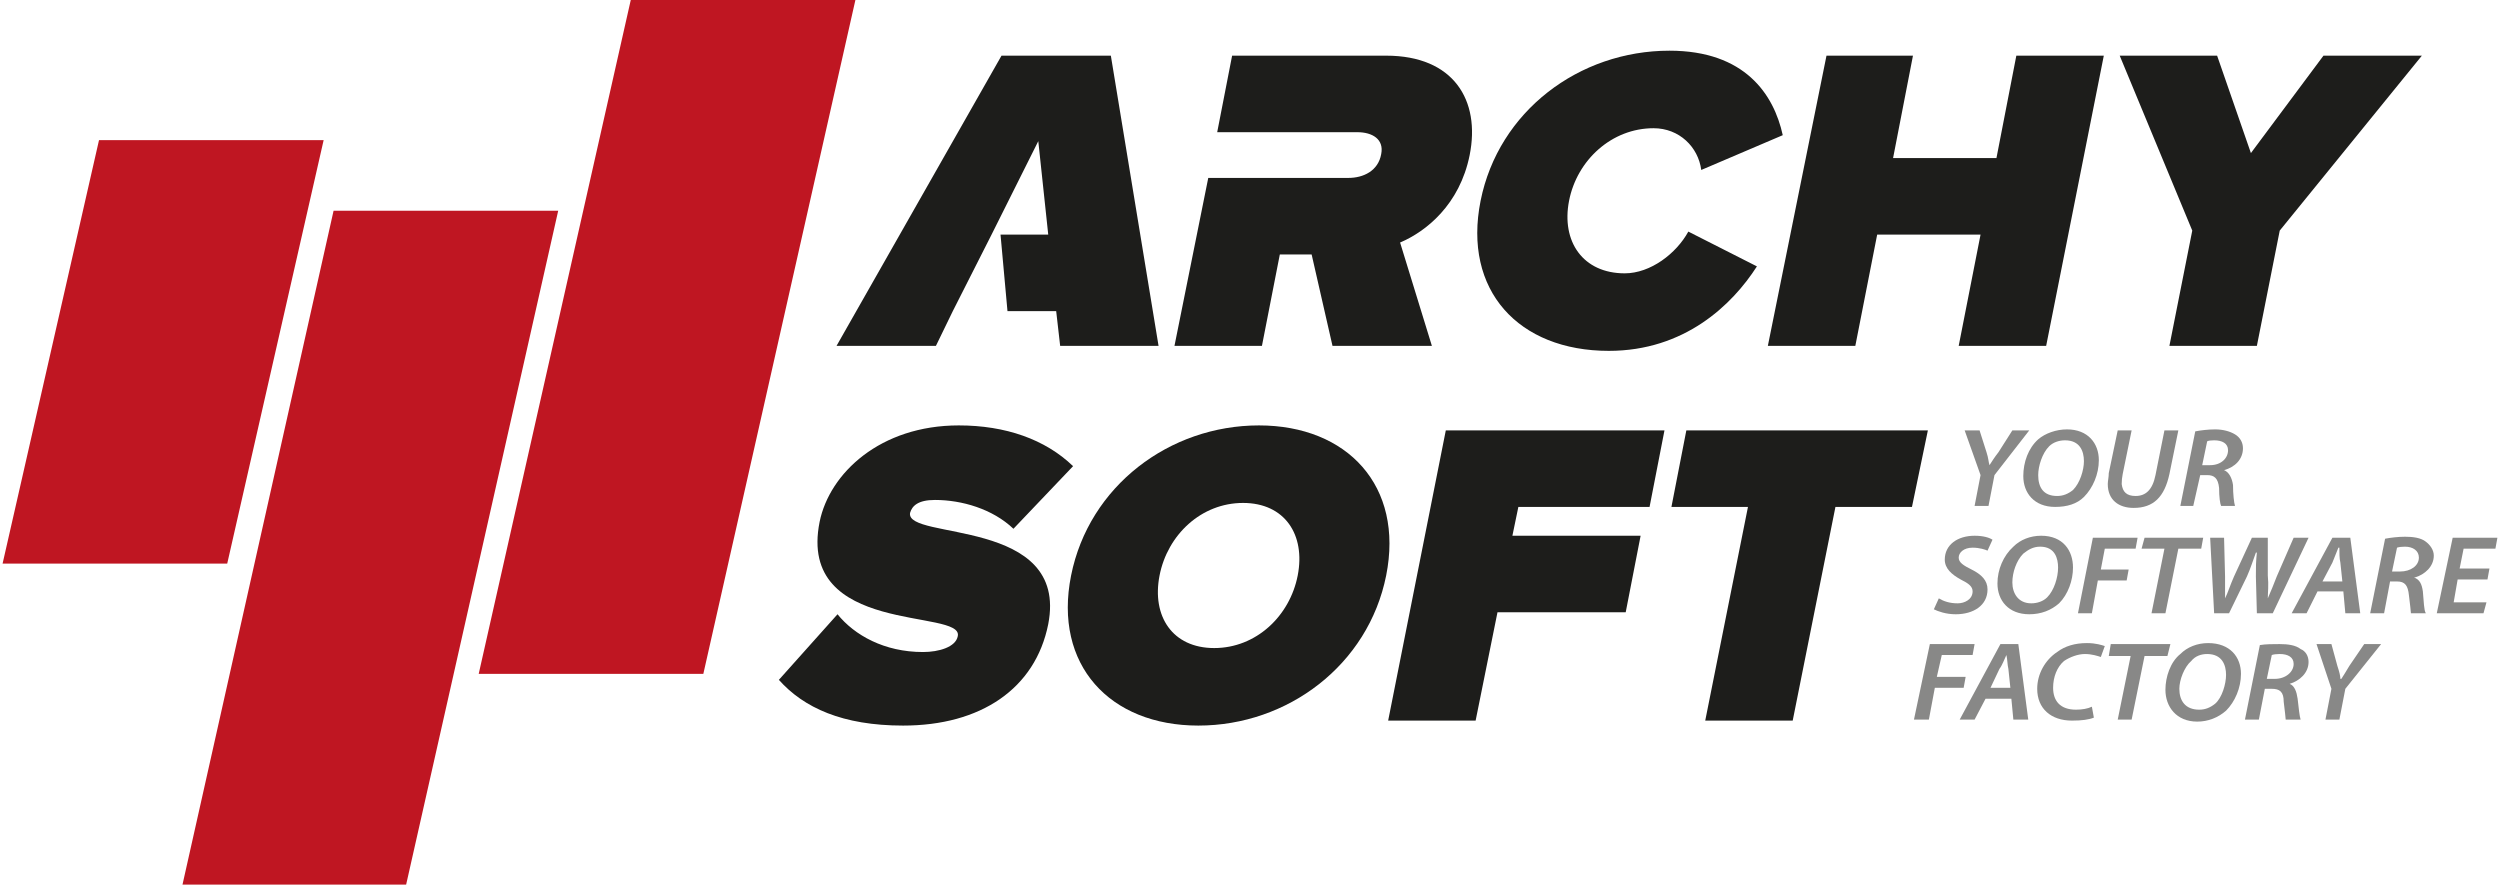 <svg version="1.2" xmlns="http://www.w3.org/2000/svg" viewBox="0 0 251 89" width="130" height="46">
	<title>logo-svg</title>
	<defs>
		<clipPath clipPathUnits="userSpaceOnUse" id="cp1">
			<path d="m0 0h251v89h-251z"/>
		</clipPath>
	</defs>
	<style>
		.s0 { fill: #888887 } 
		.s1 { fill: #bf1622 } 
		.s2 { fill: #1d1d1b } 
	</style>
	<g id="Clip-Path" clip-path="url(#cp1)">
		<g id="Layer">
			<path id="Layer" class="s0" d="m198.4 50.9l0.6-3.1-1.6-4.5h1.5l0.7 2.2c0.2 0.6 0.2 1 0.3 1.3 0.2-0.3 0.5-0.8 0.9-1.3l1.4-2.2h1.7l-3.5 4.5-0.6 3.1h-1.4z"/>
			<path id="Layer" fill-rule="evenodd" class="s0" d="m210.9 46.3c0 1.4-0.6 2.8-1.5 3.7-0.7 0.7-1.7 1-2.9 1-2.1 0-3.2-1.4-3.2-3.1 0-1.4 0.5-2.8 1.5-3.7 0.7-0.6 1.8-1 2.9-1 2.1 0 3.2 1.4 3.2 3.1zm-5-1.4c-0.7 0.7-1.1 2-1.1 2.9 0 1.2 0.5 2.1 1.9 2.1 0.6 0 1.1-0.2 1.6-0.6 0.7-0.7 1.1-2 1.1-2.9 0-1-0.4-2.1-1.9-2.1-0.6 0-1.2 0.2-1.6 0.6z"/>
			<path id="Layer" class="s0" d="m214.2 43.3l-0.9 4.4q-0.1 0.5-0.1 1c0.1 0.8 0.5 1.2 1.4 1.2 1 0 1.7-0.6 2-2.1l0.9-4.5h1.4l-0.9 4.4c-0.5 2.3-1.6 3.4-3.6 3.4-1.5 0-2.6-0.8-2.6-2.4 0-0.3 0.1-0.7 0.1-1.1l0.9-4.3z"/>
			<path id="Layer" fill-rule="evenodd" class="s0" d="m220.6 43.4c0.5-0.1 1.3-0.2 2-0.2 0.8 0 1.5 0.2 2 0.5 0.5 0.3 0.8 0.8 0.8 1.4 0 1.1-0.8 1.9-1.9 2.2 0.5 0.2 0.8 0.8 0.9 1.5 0 0.9 0.1 1.8 0.2 2.1h-1.4c-0.1-0.2-0.2-0.9-0.2-1.8-0.1-1-0.5-1.3-1.2-1.3h-0.7l-0.7 3.1h-1.3l1.5-7.5zm0.7 3.4h0.8c1.1 0 1.8-0.7 1.8-1.5 0-0.7-0.6-1-1.4-1q-0.5 0-0.7 0.1z"/>
			<path id="Layer" class="s0" d="m194.8 60.2c0.5 0.3 1.1 0.5 1.9 0.5 0.7 0 1.5-0.4 1.5-1.2 0-0.5-0.4-0.8-1.2-1.2-0.9-0.5-1.6-1.1-1.6-2 0-1.5 1.3-2.4 3-2.4 0.9 0 1.5 0.2 1.8 0.4l-0.5 1.1c-0.2-0.1-0.8-0.3-1.5-0.3-0.9 0-1.4 0.5-1.4 1 0 0.5 0.5 0.8 1.3 1.2 1 0.5 1.6 1.1 1.6 2 0 1.6-1.4 2.5-3.2 2.5-1 0-1.8-0.3-2.2-0.5l0.5-1.1z"/>
			<path id="Layer" fill-rule="evenodd" class="s0" d="m208.3 57.1c0 1.3-0.5 2.7-1.4 3.6-0.8 0.7-1.8 1.1-3 1.1-2.1 0-3.2-1.4-3.2-3.1 0-1.4 0.6-2.8 1.6-3.7 0.7-0.7 1.7-1.1 2.8-1.1 2.2 0 3.2 1.5 3.2 3.2zm-5-1.4c-0.7 0.7-1.1 1.9-1.1 2.9 0 1.1 0.6 2.1 1.9 2.1 0.6 0 1.2-0.2 1.6-0.6 0.7-0.7 1.1-2 1.1-3 0-0.9-0.3-2.1-1.8-2.1-0.7 0-1.2 0.3-1.7 0.7z"/>
			<path id="Layer" class="s0" d="m210.3 54.1h4.5l-0.2 1.1h-3.1l-0.4 2.1h2.8l-0.2 1.1h-2.9l-0.6 3.3h-1.4l1.5-7.6z"/>
			<path id="Layer" class="s0" d="m217.5 55.2h-2.3l0.3-1.1h5.9l-0.2 1.1h-2.3l-1.3 6.5h-1.4l1.3-6.5z"/>
			<path id="Layer" class="s0" d="m222.5 61.7l-0.4-7.6h1.4l0.1 3.9c0 0.9 0 1.6 0 2.2 0.3-0.6 0.5-1.3 0.9-2.2l1.8-3.9h1.6v3.8c0.1 1 0 1.7 0 2.3 0.3-0.7 0.6-1.4 0.9-2.2l1.7-3.9h1.5l-3.6 7.6h-1.6l-0.1-3.7c0-0.9 0-1.5 0.1-2.4h-0.1c-0.3 0.8-0.5 1.5-0.9 2.4l-1.8 3.7h-1.5z"/>
			<path id="Layer" fill-rule="evenodd" class="s0" d="m232.9 59.5l-1.1 2.2h-1.5l4.1-7.6h1.8l1 7.6h-1.5l-0.2-2.2zm2.5-1l-0.2-1.9c-0.1-0.4-0.1-1-0.1-1.5h-0.1c-0.2 0.5-0.4 1-0.6 1.5l-1 1.9z"/>
			<path id="Layer" fill-rule="evenodd" class="s0" d="m239.7 54.2c0.5-0.1 1.3-0.2 2-0.2 0.8 0 1.6 0.1 2.1 0.5 0.4 0.3 0.8 0.8 0.8 1.4 0 1.1-0.9 1.9-1.9 2.2h-0.1c0.6 0.2 0.8 0.7 0.9 1.4 0.1 1 0.1 1.9 0.3 2.2h-1.5c0-0.2-0.1-0.9-0.2-1.8-0.1-1-0.4-1.4-1.2-1.4h-0.7l-0.6 3.2h-1.4l1.5-7.5zm0.7 3.3h0.8c1.1 0 1.9-0.6 1.9-1.4 0-0.7-0.6-1.1-1.4-1.1q-0.5 0-0.8 0.1z"/>
			<path id="Layer" class="s0" d="m250 58.3h-3l-0.4 2.3h3.3l-0.3 1.1h-4.7l1.6-7.6h4.5l-0.2 1.1h-3.2l-0.4 2h3l-0.2 1.1z"/>
			<path id="Layer" class="s0" d="m193.9 64.8h4.5l-0.2 1.1h-3.1l-0.5 2.2h2.9l-0.2 1.1h-2.9l-0.6 3.2h-1.5l1.6-7.6z"/>
			<path id="Layer" fill-rule="evenodd" class="s0" d="m199.5 70.3l-1.1 2.1h-1.5l4.1-7.6h1.8l1 7.6h-1.5l-0.2-2.1zm2.5-1.1l-0.2-1.9c-0.1-0.4-0.1-1-0.2-1.4-0.2 0.4-0.4 1-0.7 1.4l-0.9 1.9z"/>
			<path id="Layer" class="s0" d="m210.4 72.2c-0.5 0.2-1.2 0.3-2.2 0.3-2.1 0-3.5-1.2-3.5-3.2 0-1.5 0.8-2.9 2-3.7q1.2-0.9 3-0.9c0.9 0 1.5 0.2 1.8 0.3l-0.4 1.1c-0.3-0.1-0.9-0.3-1.6-0.3-0.7 0-1.5 0.3-2.1 0.7-0.7 0.6-1.1 1.6-1.1 2.7 0 1.3 0.7 2.2 2.3 2.2 0.6 0 1.2-0.1 1.6-0.3l0.2 1.1z"/>
			<path id="Layer" class="s0" d="m214.1 66h-2.2l0.2-1.2h6l-0.3 1.2h-2.3l-1.3 6.4h-1.4l1.3-6.4z"/>
			<path id="Layer" fill-rule="evenodd" class="s0" d="m225.2 67.8c0 1.4-0.6 2.8-1.5 3.7-0.8 0.7-1.8 1.1-2.9 1.1-2.1 0-3.2-1.5-3.2-3.2 0-1.3 0.5-2.8 1.5-3.6 0.7-0.7 1.7-1.1 2.8-1.1 2.2 0 3.3 1.4 3.3 3.1zm-5-1.3c-0.7 0.6-1.2 1.9-1.2 2.8 0 1.2 0.6 2.1 2 2.1 0.6 0 1.1-0.2 1.6-0.6 0.7-0.6 1.1-2 1.1-2.9 0-1-0.4-2.1-1.9-2.1-0.6 0-1.2 0.2-1.6 0.7z"/>
			<path id="Layer" fill-rule="evenodd" class="s0" d="m227.1 64.9c0.6-0.1 1.3-0.1 2-0.1 0.8 0 1.6 0.1 2.1 0.5 0.5 0.2 0.8 0.7 0.8 1.3 0 1.1-0.9 1.9-1.9 2.2 0.5 0.2 0.7 0.8 0.8 1.5 0.1 0.9 0.2 1.8 0.3 2.1h-1.5c0-0.2-0.1-0.9-0.2-1.8 0-1-0.4-1.3-1.2-1.3h-0.7l-0.6 3.1h-1.4l1.5-7.5zm0.7 3.4h0.8c1.1 0 1.9-0.7 1.9-1.5 0-0.7-0.6-1-1.4-1q-0.5 0-0.8 0.1z"/>
			<path id="Layer" class="s0" d="m233.7 72.4l0.6-3.1-1.5-4.5h1.5l0.6 2.2c0.2 0.6 0.3 1 0.3 1.3h0.1c0.2-0.3 0.5-0.8 0.8-1.3l1.5-2.2h1.7l-3.6 4.5-0.6 3.1h-1.4z"/>
			<path id="Layer" class="s1" d="m22.6 56.7h-22.6l9.7-42.6h22.6z"/>
			<path id="Layer" class="s1" d="m33.3 21.2l-15.2 67.8h22.5l15.3-67.8z"/>
			<path id="Layer" class="s1" d="m63.2 0l-15.3 67.8h22.6l15.3-67.8z"/>
			<path id="Layer" class="s2" d="m148.7 20.2c1.8-9 9.9-15.1 19-15.1 7.6 0 10.5 4.4 11.4 8.5l-8.2 3.5c-0.3-2.3-2.2-4.2-4.8-4.2-4.2 0-7.7 3.2-8.5 7.3-0.8 4.1 1.4 7.3 5.6 7.3 2.6 0 5.2-2 6.4-4.2l6.9 3.5c-2.5 3.9-7.3 8.5-14.9 8.5-9.1 0-14.7-6.1-12.9-15.1z"/>
			<path id="Layer" class="s2" d="m196.8 34.8l2.2-11.2h-10.4l-2.2 11.2h-8.8l5.9-29.2h8.7l-2 10.3h10.4l2-10.3h8.8l-5.8 29.2z"/>
			<path id="Layer" class="s2" d="m218 34.8l2.3-11.6-7.3-17.6h9.8l3.4 9.8 7.3-9.8h9.9l-14.3 17.6-2.3 11.6z"/>
			<path id="Layer" class="s2" d="m78.1 68.4l5.9-6.6c1.7 2.1 4.7 3.8 8.6 3.8 1.6 0 3.3-0.5 3.5-1.6 0.6-2.8-16.2 0-13.9-11.5 1-4.9 6.1-9.7 14-9.7 4.7 0 8.7 1.4 11.5 4.1l-6 6.3c-2.1-2-5.2-2.9-7.9-2.9-1.7 0-2.3 0.6-2.5 1.3-0.5 2.8 16 0.4 13.9 11.2-1.3 6.5-6.8 10.2-14.6 10.2-6.1 0-10-1.8-12.5-4.6z"/>
			<path id="Layer" fill-rule="evenodd" class="s2" d="m107.5 57.9c1.8-9 9.9-15.1 18.9-15.1 8.9 0 14.6 6.1 12.8 15.1-1.8 9-9.9 15.1-18.9 15.1-8.9 0-14.6-6.1-12.8-15.1zm22.8 0c0.8-4.1-1.3-7.3-5.5-7.3-4.2 0-7.6 3.2-8.4 7.3-0.8 4.1 1.3 7.3 5.5 7.3 4.2 0 7.6-3.2 8.4-7.3z"/>
			<path id="Layer" class="s2" d="m139.4 72.5l5.8-29.2h22l-1.5 7.7h-13.2l-0.6 2.9h12.9l-1.5 7.7h-12.9l-2.2 10.9h-8.8z"/>
			<path id="Layer" class="s2" d="m171.3 72.5l4.3-21.5h-7.7l1.5-7.7h24.3l-1.6 7.7h-7.7l-4.3 21.5z"/>
			<path id="Layer" class="s2" d="m139.2 5.6h-15.5l-1.5 7.7h8.8 5.3c1.5 0 2.7 0.7 2.4 2.2-0.3 1.7-1.8 2.4-3.3 2.4h-5.4-8.7l-3.4 16.9h8.8l1.8-9.2h3.2l2.1 9.2h10l-3.2-10.4c2.6-1.1 6-3.8 7-8.8 1.1-5.5-1.6-10-8.4-10z"/>
			<path id="Layer" class="s2" d="m111.5 5.6h-11l-16.6 29.2h10l1.7-3.5 3.9-7.7 4.7-9.4 1 9.4h-4.8l0.7 7.7h4.9l0.4 3.5h9.9z"/>
		</g>
	</g>
</svg>